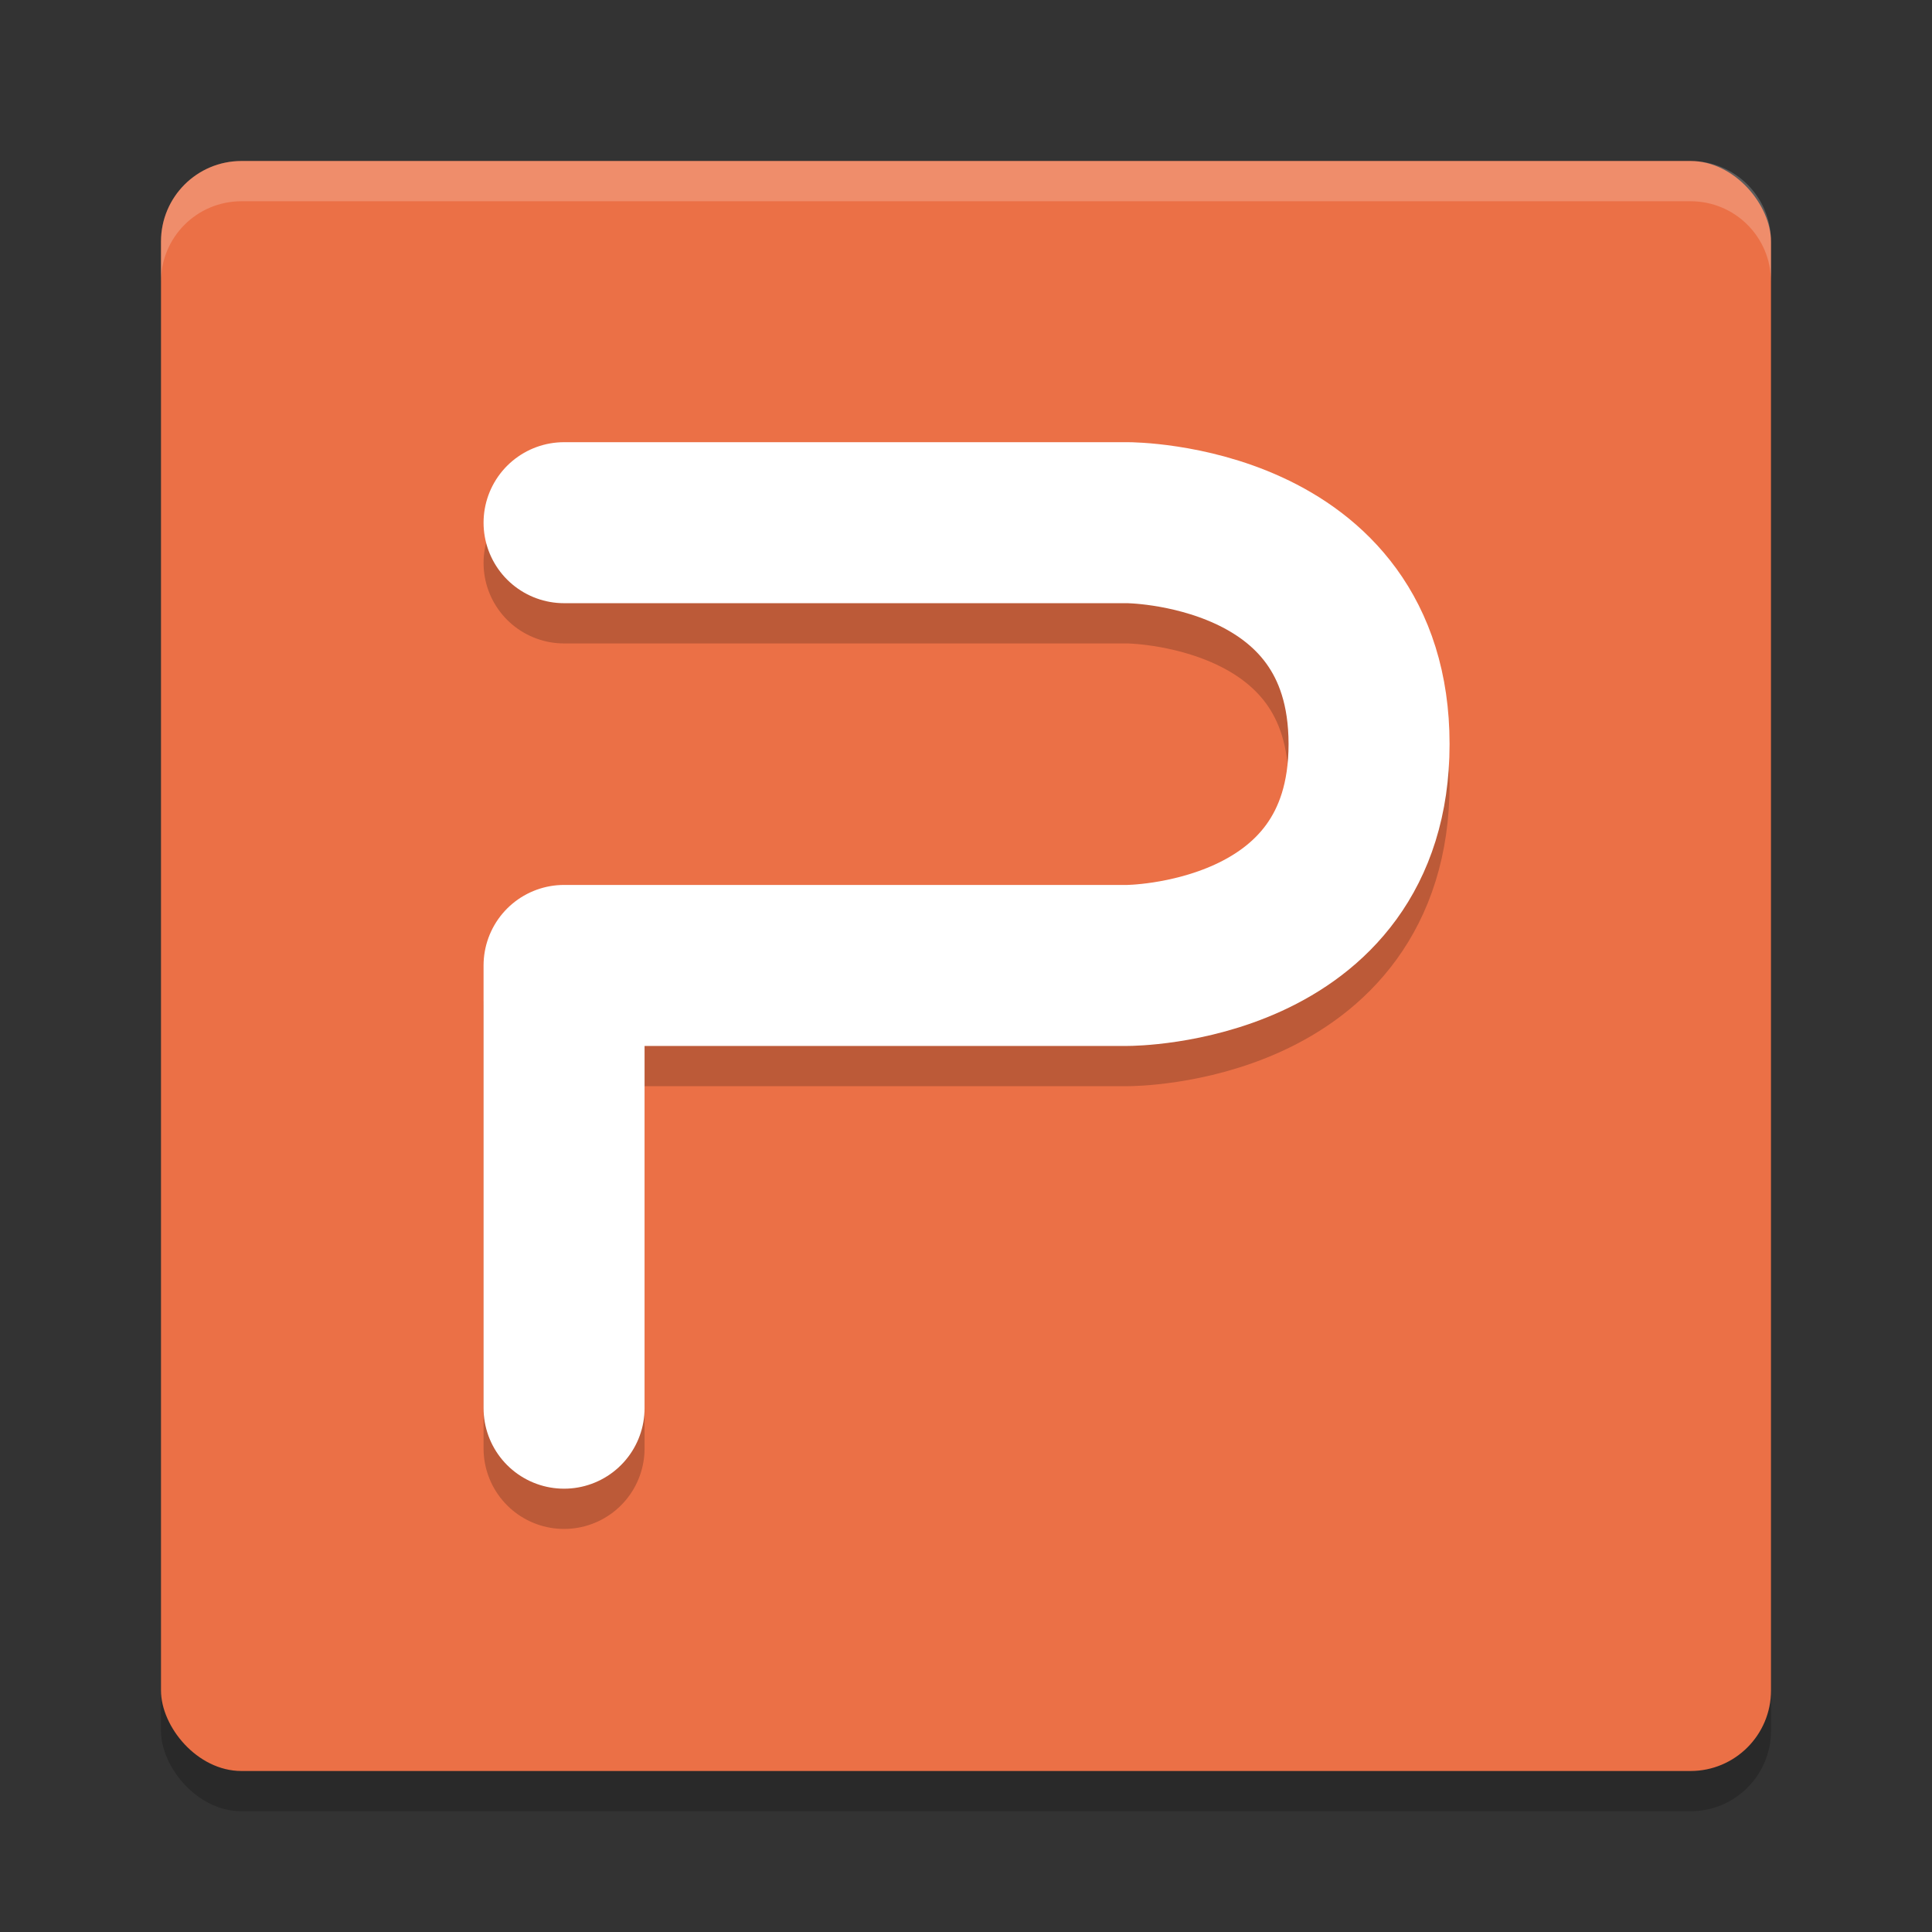 <svg xmlns="http://www.w3.org/2000/svg" width="48" height="48" version="1">
 <rect width="100%" height="100%" fill="#333333" stroke="none"/>
 <rect style="opacity:0.2" width="40" height="40" x="4" y="5" rx="2" ry="2"/>
 <rect style="fill:#eb7046" width="40" height="40" x="4" y="4" rx="2" ry="2"/>
 <path fill="#fff" opacity=".2" d="m4 7v-1c0-1.108 0.892-2 2-2h36c1.108 0 2 0.892 2 2v1c0-1.108-0.892-2-2-2h-36c-1.108 0-2 0.892-2 2z"/>
 <path style="opacity:0.2;fill:none;stroke:#000000;stroke-width:4;stroke-linecap:round;stroke-linejoin:round" d="m 14.014,13.986 h 14 c 0,0 6,0 6,5.5 0,5.5 -6,5.5 -6,5.5 h -14 v 11"/>
 <path style="fill:none;stroke:#ffffff;stroke-width:4;stroke-linecap:round;stroke-linejoin:round" d="m 14.014,12.986 h 14 c 0,0 6,0 6,5.5 0,5.5 -6,5.5 -6,5.5 h -14 v 11"/>
</svg>
